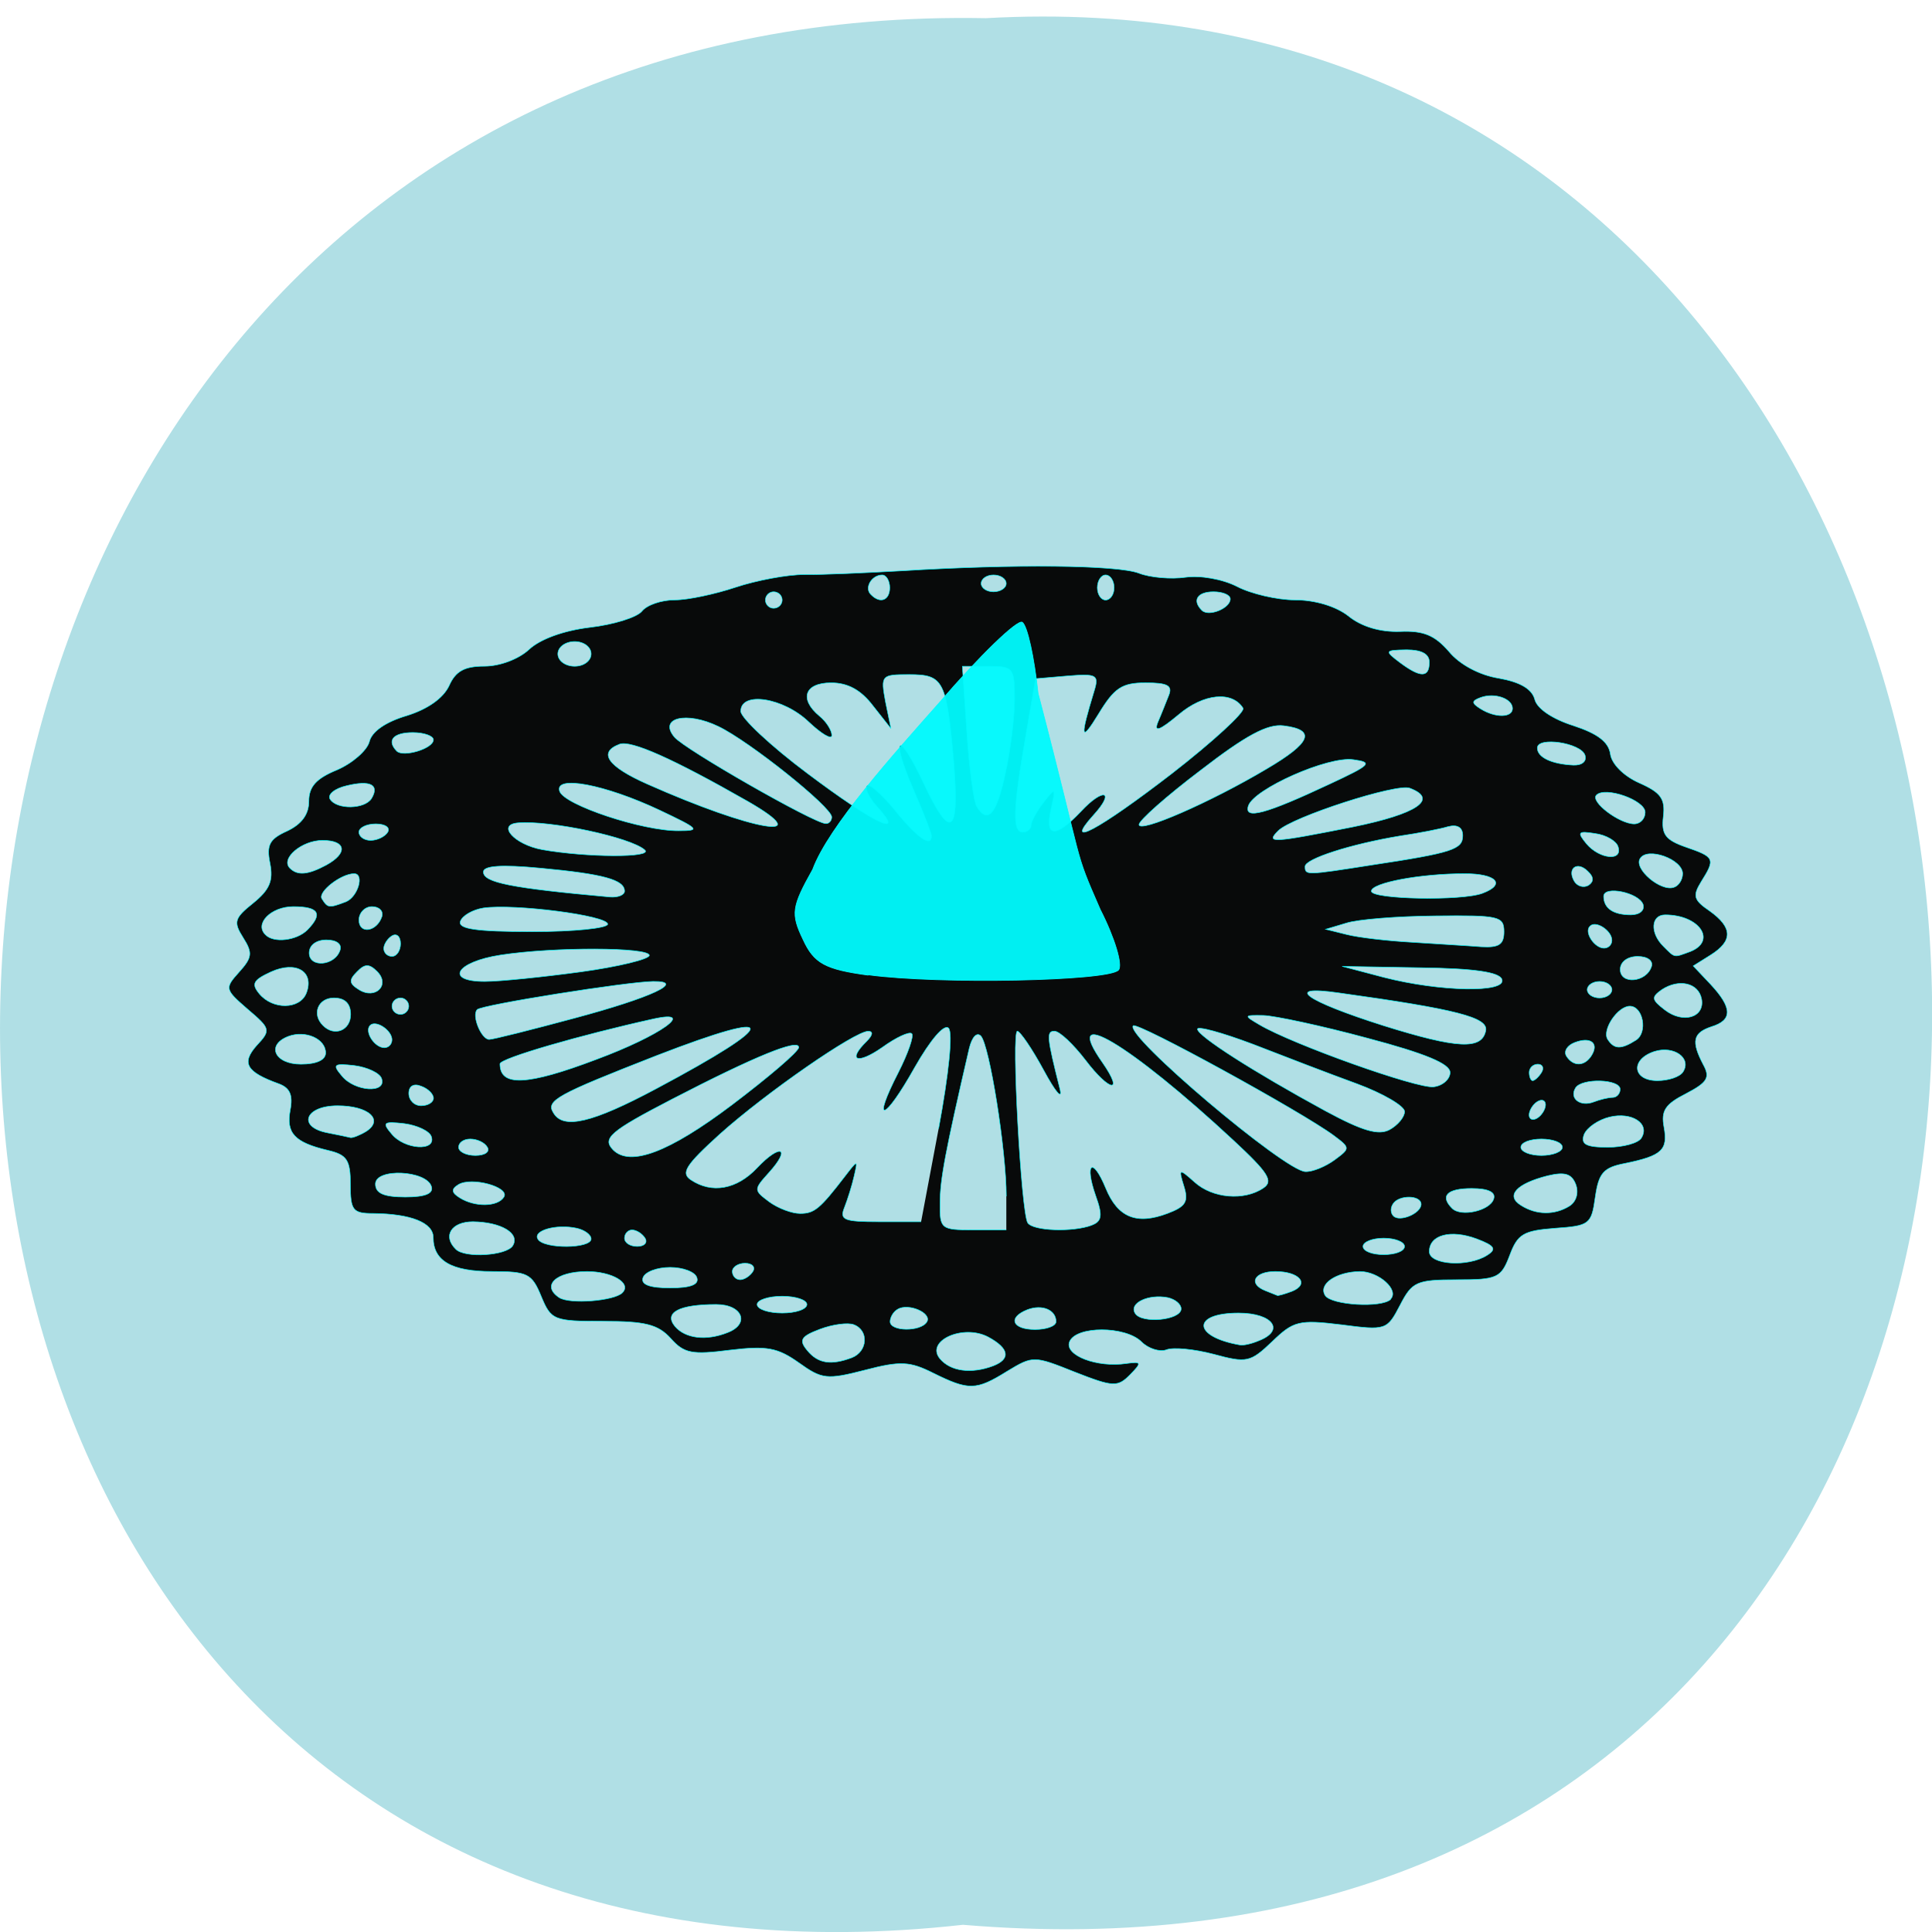 <svg xmlns="http://www.w3.org/2000/svg" viewBox="0 0 22 22"><path d="m 10.965 21.918 c -14.766 1.652 -14.559 -21.992 0.262 -21.711 c 13.781 -0.777 15.03 23 -0.262 21.711" fill="#b0dfe5"/><g stroke-opacity="0.957" stroke="#00f9fc" fill-opacity="0.957" transform="matrix(0.082 0 0 0.094 19.742 7.715)"><path d="m -111.15 84.26 c -3.245 -1.414 -4.534 -1.497 -9.449 -0.374 c -5.345 1.206 -6.01 1.123 -9.211 -0.873 c -2.959 -1.83 -4.438 -2.079 -9.592 -1.539 c -5.25 0.582 -6.347 0.416 -8.208 -1.414 c -1.766 -1.705 -3.579 -2.079 -9.354 -2.079 c -6.92 0 -7.254 -0.125 -8.638 -3.036 c -1.289 -2.745 -1.909 -2.994 -6.824 -2.994 c -5.631 0 -8.161 -1.289 -8.161 -4.117 c 0 -1.788 -3.102 -2.87 -8.351 -2.911 c -2.816 0 -3.15 -0.374 -3.15 -3.493 c 0 -2.994 -0.477 -3.618 -3.15 -4.159 c -4.629 -0.957 -5.822 -2.079 -5.202 -4.907 c 0.382 -1.788 -0.048 -2.662 -1.623 -3.161 c -4.486 -1.414 -5.202 -2.495 -3.054 -4.616 c 2 -1.871 1.957 -2.038 -1.241 -4.408 c -3.197 -2.412 -3.197 -2.537 -1.193 -4.492 c 1.813 -1.747 1.909 -2.329 0.573 -4.159 c -1.384 -1.913 -1.241 -2.371 1.384 -4.2 c 2.291 -1.622 2.816 -2.703 2.338 -4.824 c -0.525 -2.246 -0.048 -2.953 2.386 -3.909 c 2 -0.832 3.01 -1.996 3.01 -3.618 c 0 -1.747 1 -2.745 3.913 -3.785 c 2.1 -0.79 4.152 -2.329 4.486 -3.41 c 0.334 -1.248 2.291 -2.412 5.202 -3.161 c 2.911 -0.79 5.059 -2.121 5.87 -3.618 c 0.907 -1.788 2.148 -2.371 4.915 -2.371 c 2.148 0 4.772 -0.873 6.204 -2.038 c 1.527 -1.248 4.82 -2.287 8.399 -2.662 c 3.293 -0.333 6.538 -1.206 7.254 -1.955 c 0.716 -0.79 2.768 -1.372 4.581 -1.372 c 1.813 0 5.584 -0.707 8.447 -1.539 c 2.863 -0.832 7.158 -1.539 9.545 -1.539 c 2.434 0.042 8.542 -0.208 13.601 -0.457 c 15.462 -0.832 29.827 -0.707 32.833 0.291 c 1.575 0.541 4.486 0.749 6.49 0.499 c 2.052 -0.25 5.106 0.208 7.158 1.123 c 1.909 0.873 5.584 1.622 8.02 1.622 c 2.768 0 5.679 0.749 7.445 1.955 c 1.813 1.289 4.438 1.955 7.158 1.871 c 3.293 -0.125 4.82 0.457 6.777 2.412 c 1.479 1.58 4.247 2.87 6.92 3.244 c 2.959 0.457 4.629 1.289 5.01 2.578 c 0.334 1.123 2.482 2.371 5.345 3.161 c 3.341 0.957 4.915 1.955 5.154 3.452 c 0.191 1.206 1.861 2.662 4.01 3.493 c 3.01 1.164 3.627 1.913 3.341 4.076 c -0.286 2.163 0.286 2.828 3.15 3.701 c 4.01 1.206 4.104 1.414 2.1 4.2 c -1.193 1.705 -1.05 2.204 1.193 3.535 c 3.197 1.996 3.245 3.618 0.143 5.323 l -2.434 1.331 l 2.434 2.246 c 3.01 2.828 3.054 4.325 0.095 5.115 c -2.577 0.749 -2.816 1.788 -1.145 4.575 c 1 1.58 0.62 2.163 -2.386 3.535 c -2.911 1.289 -3.484 2.079 -3.054 4.076 c 0.573 2.745 -0.286 3.452 -5.393 4.367 c -3.01 0.499 -3.675 1.164 -4.152 4.076 c -0.525 3.327 -0.811 3.493 -5.584 3.785 c -4.39 0.291 -5.202 0.707 -6.299 3.285 c -1.193 2.745 -1.718 2.953 -7.349 2.953 c -5.584 0 -6.204 0.25 -7.874 3.078 c -1.813 3.036 -1.957 3.078 -8.161 2.371 c -5.87 -0.624 -6.633 -0.457 -9.592 2.038 c -3.054 2.537 -3.531 2.62 -8.113 1.539 c -2.72 -0.624 -5.631 -0.873 -6.586 -0.541 c -0.907 0.291 -2.482 -0.125 -3.436 -0.957 c -2.243 -1.955 -9.163 -1.955 -10.02 0 c -0.716 1.622 3.818 3.161 7.922 2.62 c 2.1 -0.25 2.148 -0.125 0.477 1.372 c -1.718 1.497 -2.291 1.497 -7.636 -0.333 c -5.727 -1.996 -5.822 -1.996 -9.449 -0.083 c -4.295 2.329 -5.297 2.329 -10.213 0.208 m 8.304 -0.873 c 2.482 -0.832 2.243 -2.121 -0.668 -3.493 c -3.484 -1.622 -8.781 0.457 -6.729 2.62 c 1.479 1.539 4.343 1.871 7.397 0.873 m -19.614 -0.998 c 2.195 -0.749 2.386 -3.285 0.286 -3.992 c -0.811 -0.291 -2.959 -0.042 -4.725 0.541 c -2.672 0.873 -2.959 1.331 -1.766 2.578 c 1.479 1.58 3.293 1.83 6.204 0.873 m 56.46 -2.038 c 3.77 -1.248 2 -3.369 -2.768 -3.369 c -6.538 0 -6.395 2.87 0.191 3.868 c 0.43 0.083 1.575 -0.125 2.577 -0.499 m -73.73 -0.998 c 3.15 -1.04 2.1 -3.41 -1.575 -3.41 c -5.202 0 -7.302 0.998 -5.727 2.662 c 1.432 1.456 4.295 1.788 7.302 0.749 m 27.679 -1.289 c 0.764 -1.081 -2.577 -2.329 -4.056 -1.539 c -0.62 0.291 -1.05 0.998 -1.05 1.497 c 0 1.206 4.247 1.248 5.106 0.042 m 17.944 -0.042 c 0 -1.414 -1.909 -2.121 -3.961 -1.456 c -2.816 0.957 -2.148 2.412 1.05 2.412 c 1.575 0 2.911 -0.416 2.911 -0.957 m 17.371 -1.539 c 0 -0.582 -0.811 -1.164 -1.861 -1.372 c -2.672 -0.457 -5.44 0.665 -4.534 1.913 c 0.907 1.289 6.347 0.832 6.395 -0.541 m -51.97 -0.541 c 0 -0.541 -1.527 -0.998 -3.436 -0.998 c -1.909 0 -3.484 0.457 -3.484 0.998 c 0 0.582 1.575 1.04 3.484 1.04 c 1.909 0 3.436 -0.457 3.436 -1.04 m -25.627 -1.414 c 1.336 -1.164 -1.432 -2.578 -4.915 -2.578 c -4.295 0 -6.395 1.705 -3.866 3.161 c 1.432 0.832 7.636 0.416 8.781 -0.582 m 106.66 0.79 c 1.289 -1.123 -1.623 -3.369 -4.247 -3.369 c -3.293 0.042 -5.822 1.539 -4.82 2.911 c 0.859 1.164 7.827 1.539 9.115 0.457 m -13.744 -0.957 c 2.529 -0.873 1.098 -2.412 -2.291 -2.412 c -2.959 0 -3.818 1.497 -1.384 2.329 c 0.811 0.291 1.527 0.541 1.67 0.582 c 0.095 0.042 1 -0.166 2 -0.499 m -82.61 -1.664 c -0.239 -0.707 -1.957 -1.248 -3.722 -1.248 c -1.813 0 -3.484 0.541 -3.77 1.248 c -0.334 0.832 0.907 1.248 3.77 1.248 c 2.863 0 4.056 -0.416 3.722 -1.248 m 7.779 -0.749 c 0.382 -0.541 -0.095 -0.998 -1.098 -0.998 c -0.954 0 -1.766 0.457 -1.766 0.998 c 0 0.541 0.477 0.998 1.098 0.998 c 0.573 0 1.384 -0.457 1.766 -0.998 m 101.94 -1.955 c 1.384 -0.749 1.098 -1.164 -1.432 -1.996 c -3.579 -1.164 -6.586 -0.499 -6.586 1.539 c 0 1.622 5.393 1.913 8.02 0.457 m -135.29 -1.164 c 1.05 -1.497 -1.623 -2.87 -5.536 -2.911 c -3.01 0 -4.247 1.747 -2.386 3.327 c 1.241 1.123 7.06 0.79 7.922 -0.416 m 123.84 0.083 c 0 -0.541 -1.289 -0.998 -2.911 -0.998 c -1.575 0 -2.863 0.457 -2.863 0.998 c 0 0.582 1.289 0.998 2.863 0.998 c 1.623 0 2.911 -0.416 2.911 -0.998 m -112.96 -0.915 c 0 -0.499 -0.907 -1.081 -2 -1.289 c -2.863 -0.541 -6.156 0.291 -5.393 1.331 c 0.811 1.206 7.397 1.164 7.397 -0.042 m 7.492 -0.083 c -0.382 -0.541 -1.193 -0.998 -1.813 -0.998 c -0.573 0 -1.05 0.457 -1.05 0.998 c 0 0.582 0.811 0.998 1.766 0.998 c 1 0 1.479 -0.457 1.098 -0.998 m 50.16 -5.074 c 0 -5.573 -2.338 -18.299 -3.531 -19.422 c -0.573 -0.499 -1.241 0.125 -1.623 1.497 c -3.341 12.56 -4.056 15.928 -4.056 18.756 c -0.048 3.119 0.143 3.244 4.581 3.244 h 4.629 m 11.883 -0.582 c 1.384 -0.457 1.527 -1.164 0.525 -3.577 c -1.575 -3.951 -0.43 -4.741 1.384 -0.915 c 1.67 3.577 4.295 4.492 8.59 3.078 c 2.529 -0.832 2.959 -1.414 2.291 -3.285 c -0.764 -2.163 -0.716 -2.204 1.479 -0.499 c 2.482 1.955 6.872 2.287 9.545 0.707 c 1.432 -0.832 0.716 -1.83 -4.104 -5.739 c -14.508 -11.769 -24.1 -16.718 -18.23 -9.44 c 3.01 3.785 1 3.535 -2.338 -0.291 c -1.718 -1.955 -3.627 -3.535 -4.343 -3.535 c -1.145 0 -1.05 0.749 0.764 7.03 c 0.382 1.372 -0.62 0.333 -2.243 -2.287 c -1.623 -2.62 -3.293 -4.741 -3.675 -4.741 c -0.859 0 0.525 21.917 1.432 23.21 c 0.716 0.998 6.299 1.164 8.924 0.291 m -21.284 -11.686 c 1.432 -6.696 2 -11.645 1.384 -12.185 c -0.62 -0.541 -2.529 1.414 -4.725 4.783 c -4.2 6.529 -6.01 6.987 -2.243 0.582 c 1.336 -2.287 2.195 -4.45 1.861 -4.699 c -0.334 -0.291 -2.195 0.457 -4.104 1.664 c -3.484 2.121 -4.915 1.622 -2.148 -0.749 c 0.859 -0.749 0.907 -1.206 0.191 -1.206 c -1.861 0 -14.174 7.444 -20.616 12.476 c -4.725 3.743 -5.44 4.699 -4.01 5.531 c 2.911 1.705 6.395 1.164 9.211 -1.456 c 3.245 -2.994 4.772 -2.454 1.623 0.582 c -2.148 2.079 -2.1 2.121 0.048 3.535 c 1.241 0.79 3.15 1.414 4.295 1.414 c 2 0 2.768 -0.582 6.252 -4.533 c 1.766 -1.996 1.766 -1.996 1.241 0 c -0.286 1.123 -0.907 2.828 -1.336 3.785 c -0.716 1.539 -0.095 1.747 4.915 1.747 h 5.727 m 69.44 -2.121 c 0 -1.123 -3.102 -1.164 -3.913 -0.042 c -0.382 0.499 -0.334 1.123 0.048 1.456 c 0.859 0.79 3.866 -0.291 3.866 -1.414 m 10.07 -0.624 c 0.334 -0.832 -0.716 -1.289 -3.054 -1.289 c -3.436 0 -4.438 0.915 -2.72 2.412 c 1.241 1.081 5.25 0.291 5.774 -1.123 m 10.547 0.832 c 0.954 -0.541 1.289 -1.622 0.859 -2.62 c -0.573 -1.289 -1.527 -1.539 -3.913 -1.04 c -4.343 0.957 -5.87 2.412 -3.722 3.577 c 2.148 1.206 4.725 1.206 6.777 0.083 m -147.99 -1.081 c 0.859 -1.206 -4.534 -2.495 -6.347 -1.497 c -1 0.541 -0.954 0.957 0.191 1.58 c 2.1 1.164 5.297 1.123 6.156 -0.083 m -10.07 -1.289 c -0.716 -1.955 -7.779 -2.246 -7.779 -0.291 c 0 1.123 1.145 1.58 4.152 1.58 c 2.768 0 3.961 -0.416 3.627 -1.289 m 125.42 -3.202 c 2.195 -1.414 2.195 -1.456 -0.095 -2.953 c -4.438 -2.87 -27.297 -13.807 -27.87 -13.308 c -1.289 1.123 21.09 17.633 23.909 17.675 c 1 0.042 2.816 -0.624 4.056 -1.414 m -117.64 -1.539 c -0.382 -0.582 -1.432 -0.998 -2.386 -0.998 c -0.907 0 -1.623 0.416 -1.623 0.998 c 0 0.541 1.05 0.998 2.338 0.998 c 1.336 0 2.052 -0.457 1.67 -0.998 m 33.931 -5.115 c 5.106 -3.369 9.306 -6.488 9.306 -6.987 c 0 -1.081 -6.01 1.04 -17.61 6.28 c -8.638 3.909 -9.735 4.741 -8.161 6.155 c 2.386 2.038 7.731 0.291 16.464 -5.448 m 115.35 5.115 c 0 -0.582 -1.336 -0.998 -2.911 -0.998 c -1.575 0 -2.863 0.416 -2.863 0.998 c 0 0.541 1.289 0.998 2.863 0.998 c 1.575 0 2.911 -0.457 2.911 -0.998 m -157.06 -1.289 c -0.239 -0.665 -1.957 -1.372 -3.77 -1.58 c -2.911 -0.291 -3.102 -0.125 -1.766 1.248 c 1.766 1.913 6.252 2.163 5.536 0.333 m 168.03 0.166 c 1.241 -1.747 -1.336 -3.202 -4.438 -2.537 c -1.575 0.333 -3.15 1.289 -3.531 2.121 c -0.477 1.164 0.239 1.539 3.293 1.539 c 2.148 0 4.247 -0.499 4.677 -1.123 m -177.1 -0.79 c 2.529 -1.414 0.334 -3.119 -3.961 -3.119 c -4.534 0 -5.631 2.578 -1.384 3.285 c 1.432 0.25 2.863 0.499 3.197 0.582 c 0.286 0.042 1.289 -0.291 2.148 -0.749 m 144.22 -2.412 c 0 -0.665 -3.01 -2.204 -6.633 -3.369 c -3.675 -1.164 -10.117 -3.327 -14.412 -4.783 c -4.295 -1.414 -7.779 -2.246 -7.731 -1.83 c 0.048 0.832 7.683 5.115 17.753 9.898 c 5.202 2.454 7.397 2.994 8.924 2.287 c 1.145 -0.541 2.1 -1.539 2.1 -2.204 m -103.89 -2.786 c 17.371 -8.07 17.371 -9.856 0 -3.992 c -13.887 4.741 -15.414 5.448 -14.317 6.945 c 1.384 2.038 5.393 1.206 14.317 -2.953 m 123.46 1.955 c 0 -0.541 -0.525 -0.707 -1.145 -0.374 c -0.62 0.333 -1.145 1.081 -1.145 1.622 c 0 0.541 0.525 0.707 1.145 0.374 c 0.62 -0.333 1.145 -1.081 1.145 -1.622 m -154.43 -0.79 c 0 -0.499 -0.764 -1.164 -1.718 -1.456 c -1.05 -0.374 -1.718 0 -1.718 0.873 c 0 0.832 0.764 1.497 1.718 1.497 c 0.954 0 1.718 -0.416 1.718 -0.915 m 163.74 -0.083 c 0.573 0 1.05 -0.457 1.05 -0.998 c 0 -1.248 -5.345 -1.372 -6.204 -0.166 c -0.907 1.289 0.668 2.329 2.529 1.705 c 0.859 -0.291 2.052 -0.541 2.625 -0.541 m -170.94 -2.287 c -0.239 -0.665 -1.957 -1.372 -3.77 -1.58 c -2.911 -0.291 -3.102 -0.125 -1.766 1.248 c 1.766 1.913 6.252 2.163 5.536 0.333 m 148.37 -0.749 c 0 -1.04 -3.388 -2.287 -11.501 -4.159 c -6.347 -1.497 -12.837 -2.703 -14.412 -2.745 c -2.768 -0.042 -2.768 0 -0.573 1.123 c 4.581 2.371 21.952 7.777 24.2 7.527 c 1.241 -0.125 2.291 -0.915 2.291 -1.747 m -118.54 -1.58 c 8.876 -2.87 14.03 -6.072 7.922 -4.907 c -10.117 1.955 -21.332 4.783 -21.332 5.448 c 0 2.786 3.722 2.662 13.41 -0.541 m 131.24 1.58 c 0.382 -0.541 0.143 -0.998 -0.525 -0.998 c -0.668 0 -1.193 0.457 -1.193 0.998 c 0 0.582 0.239 0.998 0.477 0.998 c 0.286 0 0.859 -0.457 1.241 -0.998 m 19.662 -0.083 c 1.193 -1.664 -1.289 -3.202 -4.01 -2.454 c -3.341 0.957 -3.054 3.535 0.43 3.535 c 1.527 0 3.15 -0.457 3.579 -1.081 m -188.51 -2.287 c 0 -1.705 -2.816 -2.786 -5.202 -1.996 c -3.102 1.04 -1.909 3.369 1.766 3.369 c 2.148 0 3.436 -0.499 3.436 -1.372 m 175.81 0.291 c 1.05 -1.497 -0.191 -2.287 -2.386 -1.539 c -1 0.333 -1.527 1.04 -1.145 1.622 c 0.954 1.331 2.577 1.289 3.531 -0.083 m -166.6 -1.871 c 0 -1.164 -2.243 -2.454 -3.054 -1.747 c -0.811 0.749 0.62 2.703 2 2.703 c 0.573 0 1.05 -0.416 1.05 -0.957 m 151.9 -1.123 c 0.334 -1.58 -4.01 -2.578 -20.521 -4.575 c -7.636 -0.957 -4.629 0.957 6.347 3.992 c 10.213 2.786 13.649 2.953 14.174 0.582 m 20.855 1.164 c 1.67 -0.915 1 -4.117 -0.859 -4.117 c -1.67 0 -3.866 2.828 -3.102 3.992 c 0.907 1.248 1.861 1.289 3.961 0.125 m -147.42 -2.662 c 10.69 -2.495 15.605 -4.492 10.929 -4.45 c -3.627 0.042 -23.766 2.828 -24.434 3.41 c -0.811 0.707 0.573 3.618 1.67 3.618 c 0.525 0 5.822 -1.164 11.835 -2.578 m -31.07 -0.457 c 0 -1.331 -0.811 -1.996 -2.338 -1.996 c -2.195 0 -3.102 1.955 -1.527 3.327 c 1.575 1.414 3.866 0.624 3.866 -1.331 m 187.6 -1.871 c -0.43 -1.955 -3.15 -2.495 -5.536 -1.123 c -1.479 0.915 -1.432 1.206 0.43 2.454 c 2.529 1.705 5.584 0.915 5.106 -1.331 m -179.53 0.873 c 0 -0.541 -0.525 -0.998 -1.145 -0.998 c -0.668 0 -1.193 0.457 -1.193 0.998 c 0 0.541 0.525 0.998 1.193 0.998 c 0.62 0 1.145 -0.457 1.145 -0.998 m -14.221 -1.58 c 1.145 -2.62 -1.432 -3.951 -4.915 -2.578 c -2.482 0.998 -2.768 1.456 -1.623 2.662 c 1.861 1.955 5.631 1.913 6.538 -0.083 m 9.831 -2.62 c -1.098 -0.957 -1.718 -0.957 -2.816 0.042 c -1.145 0.998 -1.098 1.414 0.286 2.163 c 2.291 1.248 4.39 -0.582 2.529 -2.204 m 171.47 2.204 c 0 -0.541 -0.764 -0.998 -1.718 -0.998 c -0.954 0 -1.718 0.457 -1.718 0.998 c 0 0.541 0.764 0.998 1.718 0.998 c 0.954 0 1.718 -0.457 1.718 -0.998 m -15.271 -1.248 c -0.334 -0.873 -3.77 -1.331 -11.31 -1.414 l -10.881 -0.166 l 5.774 1.331 c 7.779 1.747 17.08 1.913 16.417 0.25 m -127.9 -0.915 c 5.202 -0.624 9.497 -1.539 9.497 -1.996 c 0 -0.998 -13.267 -1.04 -20.664 -0.042 c -6.204 0.832 -7.827 3.202 -2.195 3.202 c 2.1 0 8.113 -0.541 13.362 -1.164 m 148.66 -0.624 c 0.286 -0.707 -0.525 -1.248 -1.909 -1.248 c -1.432 0 -2.434 0.665 -2.434 1.58 c 0 1.871 3.627 1.58 4.343 -0.333 m -182.11 -1.996 c 0.286 -0.749 -0.477 -1.248 -1.909 -1.248 c -1.384 0 -2.386 0.624 -2.386 1.58 c 0 1.83 3.579 1.58 4.295 -0.333 m 8.399 -0.79 c 0 -0.873 -0.525 -1.289 -1.193 -0.957 c -0.62 0.333 -1.145 1.04 -1.145 1.539 c 0 0.541 0.525 0.957 1.145 0.957 c 0.668 0 1.193 -0.707 1.193 -1.539 m 179.1 0.957 c 3.722 -1.289 1.289 -4.45 -3.484 -4.45 c -2 0 -2.148 2.204 -0.239 3.826 c 1.623 1.414 1.384 1.372 3.722 0.624 m -25.866 -2.412 c 0 -1.871 -0.716 -1.996 -9.497 -1.913 c -5.25 0.042 -10.785 0.416 -12.408 0.873 l -2.863 0.749 l 2.863 0.624 c 1.623 0.374 5.774 0.79 9.258 0.957 c 3.484 0.208 7.731 0.416 9.497 0.541 c 2.482 0.125 3.15 -0.291 3.15 -1.83 m 14.985 1.04 c 0 -1.164 -2.243 -2.454 -3.054 -1.705 c -0.859 0.707 0.62 2.662 1.957 2.662 c 0.62 0 1.098 -0.416 1.098 -0.957 m -181.16 -1.248 c 2.195 -1.955 1.623 -2.828 -1.957 -2.828 c -3.102 0 -5.44 2.079 -3.866 3.41 c 1.145 1.04 4.343 0.707 5.822 -0.582 m 10.356 -1.622 c 0.239 -0.665 -0.382 -1.206 -1.384 -1.206 c -1 0 -1.813 0.749 -1.813 1.622 c 0 1.747 2.482 1.456 3.197 -0.416 m 31.354 0.915 c 0 -1.04 -12.981 -2.495 -17.276 -1.955 c -1.479 0.208 -2.911 0.915 -3.197 1.622 c -0.334 0.915 2.148 1.248 10.02 1.248 c 5.727 0 10.451 -0.416 10.451 -0.915 m 143.79 -2.371 c -0.573 -1.456 -5.488 -2.329 -5.488 -0.998 c 0 1.456 1.336 2.246 3.77 2.246 c 1.241 0 1.957 -0.541 1.718 -1.248 m -180.15 -0.333 c 1.67 -0.582 2.625 -3.41 1.145 -3.41 c -1.813 0 -5.059 2.204 -4.486 3.036 c 0.811 1.123 0.954 1.164 3.341 0.374 m 38.703 -1.289 c 0 -1.372 -2.911 -2.079 -11.644 -2.786 c -5.488 -0.457 -7.97 -0.291 -7.97 0.457 c 0 1.289 3.866 1.955 17.562 3.036 c 1.145 0.083 2.052 -0.25 2.052 -0.707 m 119.16 0.25 c 3.293 -1.081 1.909 -2.371 -2.482 -2.371 c -6.252 0 -12.981 1.123 -12.981 2.121 c 0 0.998 12.647 1.206 15.462 0.25 m 14.603 -2.662 c -1.479 -1.289 -2.959 -0.333 -1.861 1.248 c 0.43 0.582 1.289 0.79 1.957 0.457 c 0.764 -0.457 0.764 -0.998 -0.095 -1.705 m 13.171 0.291 c 0 -1.747 -4.915 -3.285 -5.918 -1.83 c -0.907 1.248 2.863 4.03 4.677 3.493 c 0.668 -0.166 1.241 -0.915 1.241 -1.664 m -188.36 -1.04 c 3.054 -1.456 2.768 -2.994 -0.525 -2.994 c -2.863 0 -5.87 2.204 -4.534 3.369 c 1.05 0.915 2.482 0.832 5.059 -0.374 m 145.13 0 c 11.358 -1.497 12.694 -1.913 12.694 -3.577 c 0 -0.998 -0.764 -1.372 -2.052 -1.081 c -1.098 0.291 -4.056 0.79 -6.633 1.123 c -6.92 0.998 -13.219 2.786 -13.219 3.701 c 0 1.081 0.095 1.081 9.211 -0.166 m -100.89 -1.83 c -1.957 -1.539 -13.219 -3.618 -17.61 -3.285 c -3.01 0.208 -0.525 2.62 3.341 3.244 c 6.156 0.957 15.462 0.998 14.269 0.042 m 135.15 -0.416 c -0.239 -0.665 -1.67 -1.414 -3.197 -1.58 c -2.386 -0.333 -2.529 -0.166 -1.193 1.248 c 1.813 1.871 5.106 2.163 4.39 0.333 m -170.85 -1.747 c 0.382 -0.541 -0.334 -0.998 -1.67 -0.998 c -1.289 0 -2.338 0.457 -2.338 0.998 c 0 0.541 0.716 0.998 1.623 0.998 c 0.954 0 2 -0.457 2.386 -0.998 m 75.5 0.416 c 0 -0.291 -1.098 -2.786 -2.482 -5.531 c -3.245 -6.571 -2.148 -7.361 1.336 -0.915 c 3.818 7.112 5.059 6.405 4.247 -2.371 c -1 -9.981 -1.384 -10.688 -6.204 -10.688 c -3.866 0 -3.961 0.083 -3.293 3.285 l 0.764 3.244 l -2.482 -2.745 c -1.67 -1.913 -3.484 -2.786 -5.822 -2.786 c -3.675 0 -4.486 1.955 -1.623 4.03 c 0.954 0.665 1.718 1.747 1.718 2.329 c 0 0.582 -1.432 -0.166 -3.197 -1.622 c -3.531 -2.953 -9.449 -3.743 -9.449 -1.289 c 0 0.79 4.152 4.2 9.258 7.527 c 9.258 6.072 13.744 7.943 9.735 4.076 c -1.145 -1.081 -1.813 -2.246 -1.432 -2.578 c 0.334 -0.291 2.1 1.081 3.913 3.036 c 3.01 3.244 5.01 4.492 5.01 3.036 m 58.51 -1.081 c 8.924 -1.58 11.978 -3.369 7.922 -4.699 c -1.813 -0.624 -16.369 3.493 -18.278 5.157 c -1.766 1.539 -0.954 1.497 10.356 -0.457 m -96.26 -2.038 c -7.588 -3.119 -14.651 -4.284 -13.887 -2.287 c 0.62 1.664 11.549 4.824 16.512 4.783 c 3.15 0 2.911 -0.208 -2.625 -2.495 m 12.217 -1.081 c -10.356 -5.157 -16.226 -7.444 -17.801 -6.904 c -3.01 0.998 -1.623 2.703 3.866 4.824 c 14.699 5.698 23.909 7.07 13.935 2.079 m 39.37 2.911 c 0 -0.416 0.764 -1.664 1.718 -2.745 c 1.67 -1.871 1.718 -1.83 1.05 0.79 c -0.907 3.452 0.62 3.535 4.152 0.291 c 3.15 -2.953 4.82 -2.495 1.718 0.457 c -4.247 4.117 0.668 1.83 10.881 -5.03 c 5.774 -3.909 10.213 -7.486 9.926 -7.943 c -1.527 -2.121 -5.488 -1.788 -8.972 0.79 c -2.625 1.913 -3.436 2.163 -2.863 0.915 c 0.477 -0.957 1.145 -2.454 1.527 -3.285 c 0.525 -1.164 -0.191 -1.497 -3.245 -1.497 c -3.293 0 -4.343 0.624 -6.538 3.785 c -2.482 3.535 -2.577 2.911 -0.573 -2.828 c 0.668 -1.913 0.334 -2.079 -3.722 -1.788 l -4.438 0.333 l -1.384 7.03 c -1.766 8.858 -1.861 11.561 -0.382 11.561 c 0.62 0 1.145 -0.374 1.145 -0.832 m 32.69 -6.82 c 6.252 -3.202 6.92 -4.741 2.386 -5.24 c -2.243 -0.25 -5.25 1.164 -11.549 5.406 c -4.725 3.119 -8.542 6.072 -8.542 6.571 c 0 1.081 9.926 -2.703 17.705 -6.737 m -60.37 5.822 c 0 -1.206 -11.453 -9.191 -15.749 -10.979 c -4.438 -1.871 -8.351 -1.04 -6.109 1.289 c 1.432 1.497 19.375 10.439 20.998 10.48 c 0.477 0.042 0.859 -0.333 0.859 -0.79 m 112.96 -0.582 c 0 -1.456 -5.536 -3.161 -6.777 -2.079 c -0.907 0.79 3.197 3.493 5.25 3.493 c 0.859 0 1.527 -0.624 1.527 -1.414 m -88.86 -4.658 c 0.716 -2.786 1.289 -6.862 1.289 -9.07 c 0 -3.785 -0.191 -3.951 -3.627 -3.951 h -3.627 l 0.62 7.985 c 0.334 4.367 0.954 8.442 1.384 9.02 c 1.527 2.163 2.768 0.915 3.961 -3.992 m 45.05 1.248 c 5.727 -2.329 6.06 -2.62 3.293 -2.953 c -3.531 -0.457 -13.887 3.577 -14.603 5.614 c -0.62 1.705 2.482 0.957 11.31 -2.662 m -133.05 1.747 c 1.145 -1.664 -0.191 -2.246 -3.484 -1.539 c -1.67 0.333 -2.672 1.081 -2.291 1.622 c 0.907 1.289 4.82 1.248 5.774 -0.083 m 168.51 -5.24 c -0.573 -1.497 -6.633 -2.287 -6.633 -0.873 c 0 1.123 1.957 1.955 5.01 2.079 c 1.193 0.042 1.909 -0.457 1.623 -1.206 m -159.92 -1.871 c 0 -0.457 -1.289 -0.873 -2.863 -0.873 c -2.72 0 -3.675 0.957 -2.243 2.246 c 0.907 0.79 5.106 -0.291 5.106 -1.372 m 149.85 -3.785 c 0 -1.206 -2.482 -1.955 -4.438 -1.331 c -1.289 0.416 -1.289 0.665 0 1.372 c 2.052 1.123 4.438 1.081 4.438 -0.042 m -11.549 -5.614 c 0 -0.998 -1.098 -1.497 -3.15 -1.497 c -3.054 0.042 -3.102 0.125 -0.954 1.539 c 2.863 1.871 4.104 1.871 4.104 -0.042 m -116.4 -0.998 c 0 -0.832 -1 -1.497 -2.291 -1.497 c -1.289 0 -2.338 0.665 -2.338 1.497 c 0 0.832 1.05 1.497 2.338 1.497 c 1.289 0 2.291 -0.665 2.291 -1.497 m 88.76 -6.654 c 0 -0.499 -1.05 -0.873 -2.338 -0.873 c -2.243 0 -3.01 1.04 -1.623 2.246 c 0.954 0.832 3.961 -0.25 3.961 -1.372 m -62.23 0.125 c 0 -0.541 -0.525 -0.998 -1.193 -0.998 c -0.62 0 -1.145 0.457 -1.145 0.998 c 0 0.541 0.525 0.998 1.145 0.998 c 0.668 0 1.193 -0.457 1.193 -0.998 m 14.937 -1.497 c 0 -0.832 -0.477 -1.539 -1.05 -1.539 c -1.479 0 -2.529 1.58 -1.575 2.371 c 1.289 1.164 2.625 0.707 2.625 -0.832 m 31.16 0 c 0 -0.832 -0.525 -1.539 -1.193 -1.539 c -0.62 0 -1.145 0.707 -1.145 1.539 c 0 0.832 0.525 1.497 1.145 1.497 c 0.668 0 1.193 -0.665 1.193 -1.497 m -14.985 -0.499 c 0 -0.582 -0.811 -1.04 -1.766 -1.04 c -0.954 0 -1.718 0.457 -1.718 1.04 c 0 0.541 0.764 0.998 1.718 0.998 c 0.954 0 1.766 -0.457 1.766 -0.998" stroke-width="0.07"/><path d="m -120.17 36.06 c -5.965 -0.707 -7.54 -1.414 -9.07 -4.325 c -1.718 -3.119 -1.575 -3.951 1.336 -8.484 c 2.195 -5.199 11.31 -14.02 17.514 -20.13 c 5.679 -5.781 10.929 -10.189 11.597 -9.815 c 0.716 0.416 1.67 4.284 2.195 8.609 c 6.633 22.17 4.772 18.465 8.638 26.2 c 2 3.41 3.15 6.737 2.529 7.32 c -1.384 1.331 -24.864 1.747 -34.742 0.582" fill="#00f9fc" stroke-width="0.087"/></g></svg>